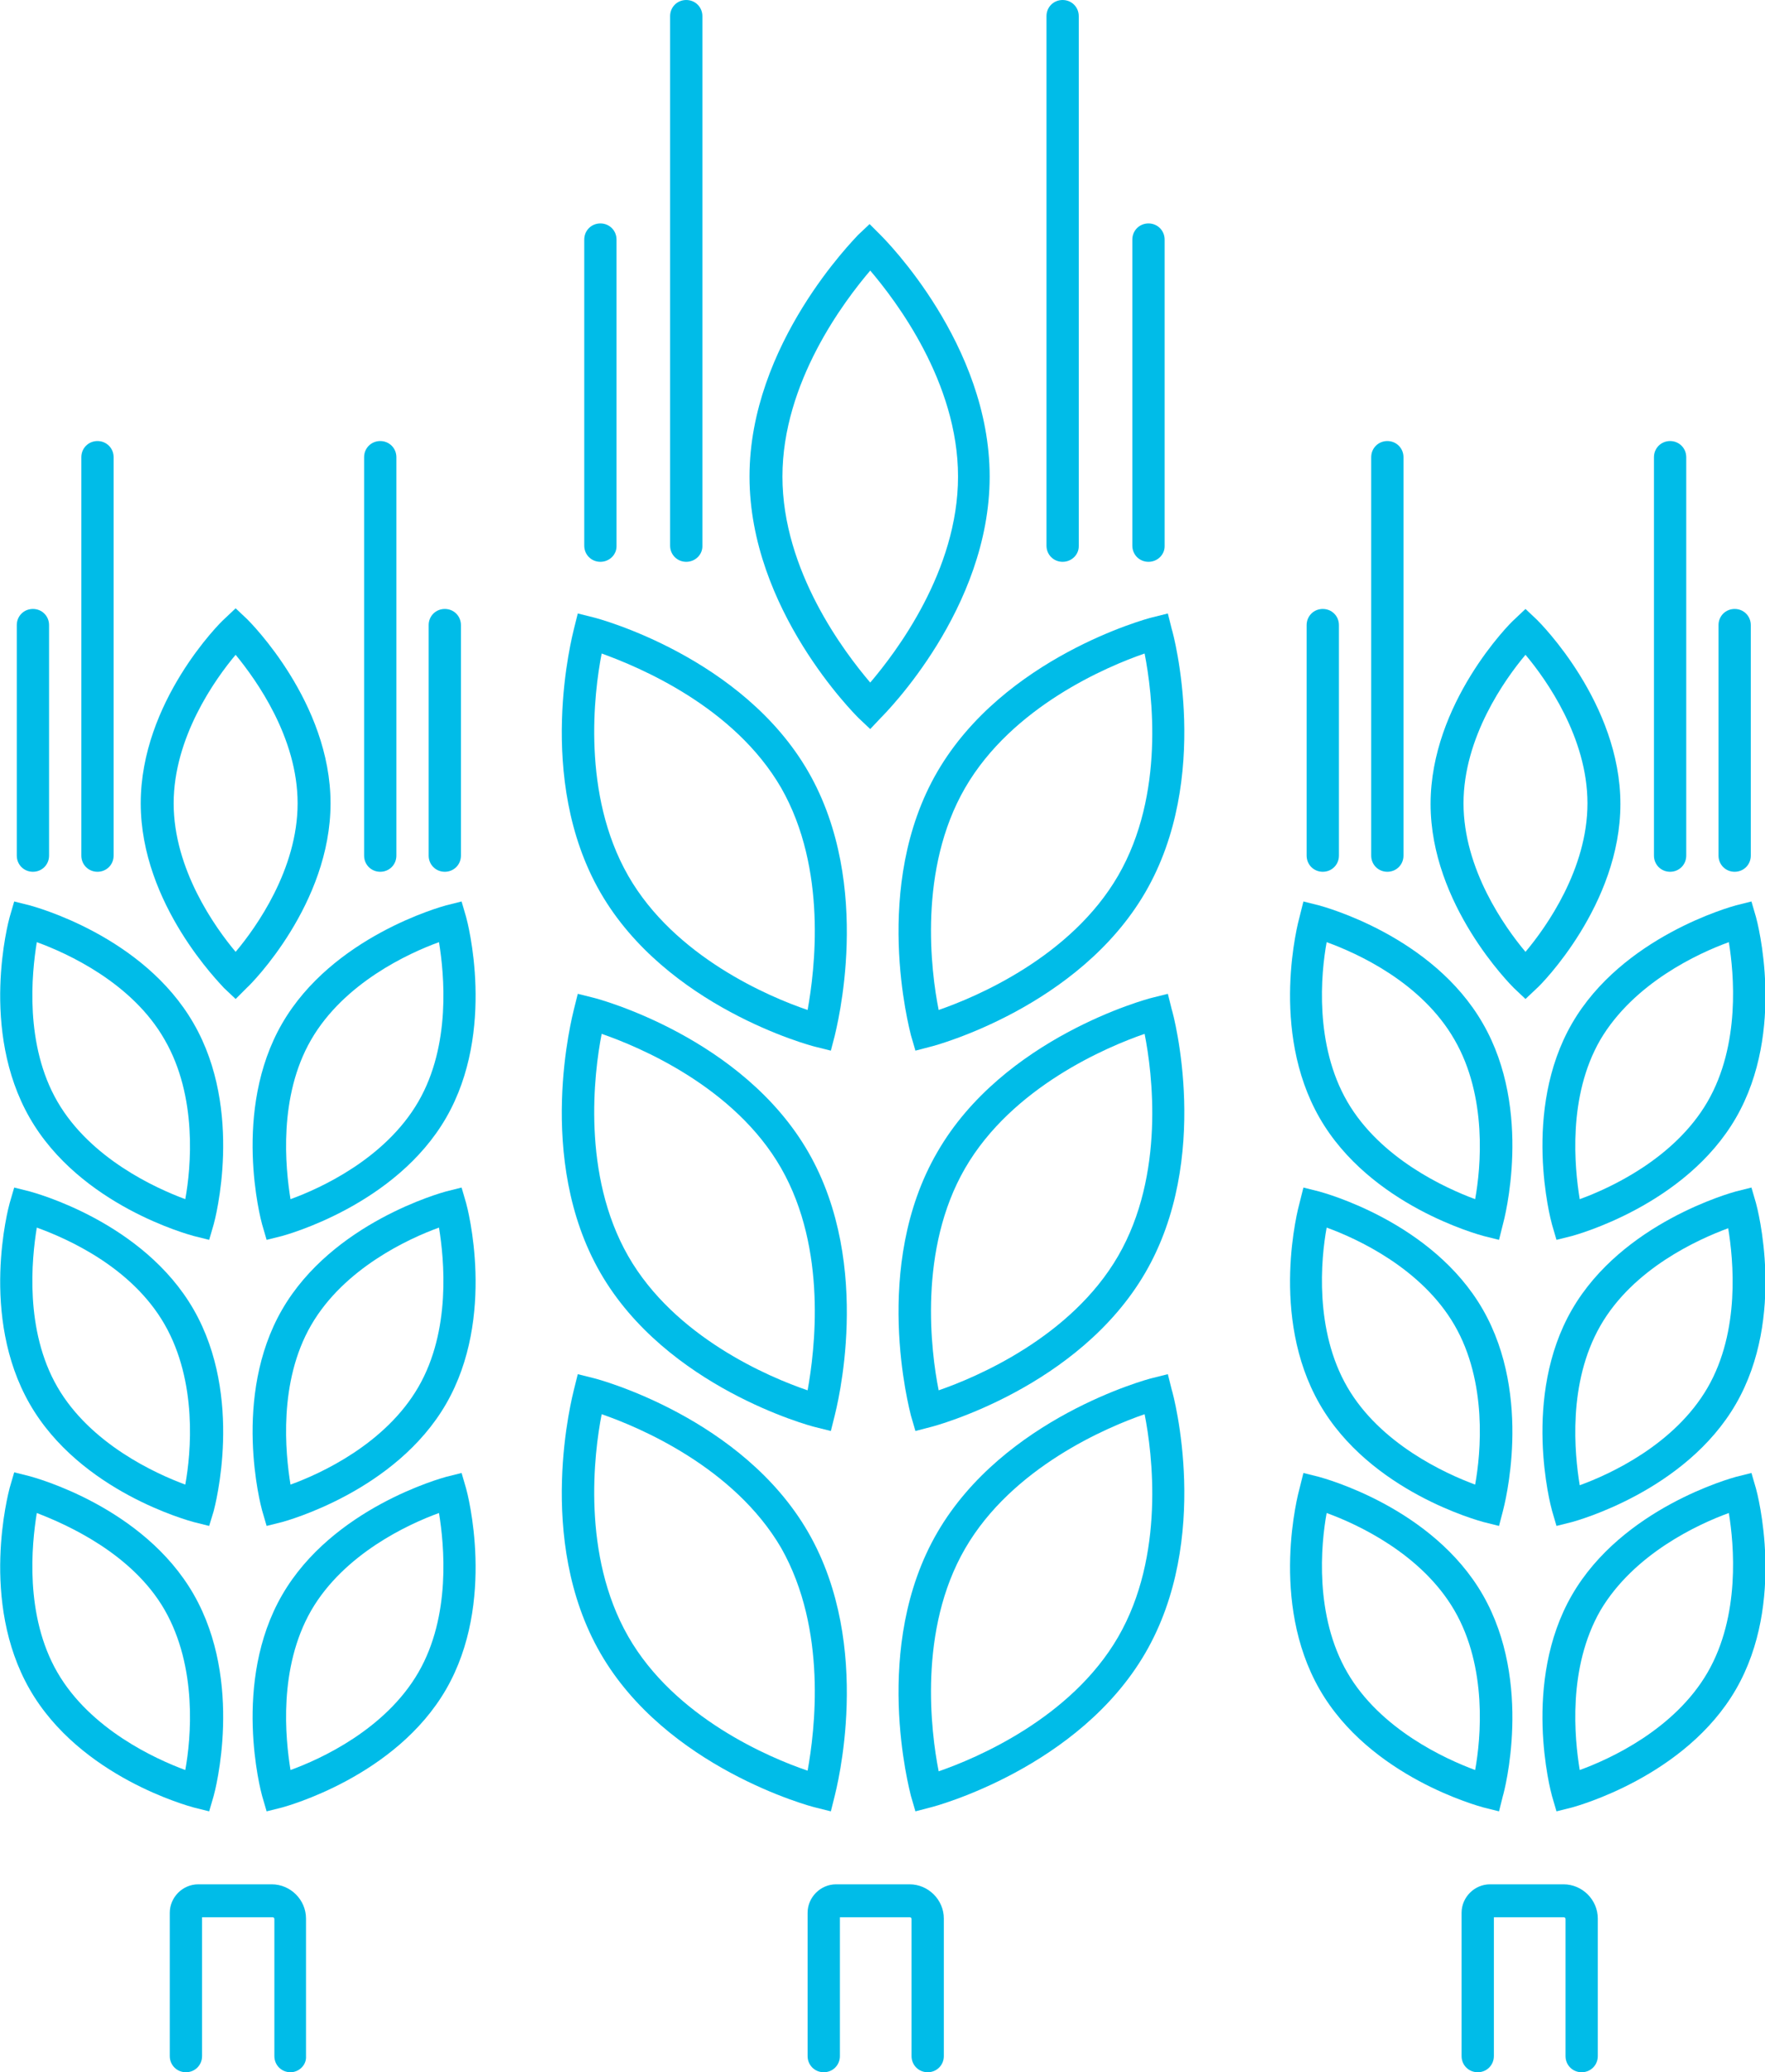 <?xml version="1.0" encoding="utf-8"?>
<!-- Generator: Adobe Illustrator 25.2.3, SVG Export Plug-In . SVG Version: 6.00 Build 0)  -->
<svg version="1.1" id="Layer_1" xmlns="http://www.w3.org/2000/svg" xmlns:xlink="http://www.w3.org/1999/xlink" x="0px" y="0px"
	 viewBox="0 0 273.4 320.9" style="enable-background:new 0 0 273.4 320.9;" xml:space="preserve">
<style type="text/css">
	.st0{fill:#00BCE8;}
</style>
<path class="st0" d="M128.7,162.7l-2.4-0.6c-0.9-0.2-23.1-6.2-33.3-23.9c-10.2-17.7-4.3-39.9-4.1-40.8l0.6-2.4l2.4,0.6
	c0.9,0.2,23.1,6.2,33.3,23.9s4.3,39.9,4.1,40.9L128.7,162.7z M93.2,101.2c-1.2,6.1-3.1,21.8,4.1,34.4s21.9,18.8,27.8,20.8
	c1.1-6.1,3.1-21.8-4.1-34.4l0,0C113.7,109.4,99,103.3,93.2,101.2L93.2,101.2z"/>
<path class="st0" d="M128.7,221.6l-2.4-0.6c-0.9-0.2-23.1-6.2-33.3-23.9c-10.2-17.7-4.3-39.9-4.1-40.8l0.6-2.4l2.4,0.6
	c0.9,0.2,23.1,6.2,33.3,23.9l0,0c10.2,17.7,4.3,39.9,4.1,40.8L128.7,221.6z M93.2,160.1c-1.2,6.1-3.1,21.8,4.1,34.4
	s21.9,18.8,27.8,20.8c1.1-6.1,3.1-21.8-4.1-34.4S99,162.1,93.2,160.1L93.2,160.1z"/>
<path class="st0" d="M128.7,280.5l-2.4-0.6c-0.9-0.2-23.1-6.2-33.3-23.9s-4.3-39.9-4.1-40.8l0.6-2.4l2.4,0.6
	c0.9,0.2,23.1,6.2,33.3,23.9l0,0c10.2,17.7,4.3,39.9,4.1,40.8L128.7,280.5z M93.2,219c-1.2,6.1-3.1,21.8,4.1,34.4
	s21.9,18.8,27.8,20.8c1.1-6.1,3.1-21.8-4.1-34.5l0,0C113.7,227.2,99,221,93.2,219L93.2,219z"/>
<path class="st0" d="M141.8,162.7l-0.7-2.4c-0.2-0.9-6.2-23.1,4.1-40.8s32.4-23.7,33.3-23.9l2.4-0.6l0.6,2.4
	c0.3,0.9,6.2,23.1-4.1,40.8c-10.3,17.7-32.4,23.7-33.3,23.9L141.8,162.7z M177.3,101.2c-5.8,2-20.5,8.2-27.8,20.8
	s-5.3,28.4-4.1,34.4c5.8-2,20.5-8.2,27.8-20.8S178.5,107.3,177.3,101.2L177.3,101.2z"/>
<path class="st0" d="M134.8,112.9l-1.8-1.7c-0.7-0.7-16.9-16.9-16.9-37.4s16.2-36.7,16.8-37.4l1.8-1.7l1.7,1.7
	c0.7,0.7,16.9,16.9,16.9,37.4s-16.2,36.7-16.9,37.4L134.8,112.9z M134.8,41.9c-4,4.7-13.6,17.3-13.6,31.9s9.6,27.2,13.6,31.9
	c4-4.7,13.6-17.3,13.6-31.9S138.8,46.6,134.8,41.9L134.8,41.9z"/>
<path class="st0" d="M141.8,221.6l-0.7-2.4c-0.2-0.9-6.2-23.1,4.1-40.8l0,0c10.2-17.7,32.4-23.7,33.3-23.9l2.4-0.6l0.6,2.4
	c0.3,0.9,6.2,23.1-4.1,40.8c-10.3,17.7-32.4,23.7-33.3,23.9L141.8,221.6z M149.5,180.9c-7.3,12.6-5.3,28.4-4.1,34.4
	c5.8-2,20.5-8.2,27.8-20.8s5.3-28.4,4.1-34.4C171.5,162.1,156.8,168.3,149.5,180.9z"/>
<path class="st0" d="M141.8,280.5l-0.7-2.4c-0.2-0.9-6.2-23.1,4.1-40.8s32.4-23.7,33.3-23.9l2.4-0.6l0.6,2.4
	c0.3,0.9,6.2,23.1-4.1,40.8s-32.4,23.7-33.3,23.9L141.8,280.5z M177.3,219c-5.8,2-20.5,8.2-27.8,20.8s-5.3,28.4-4.1,34.5
	c5.8-2,20.5-8.2,27.8-20.8S178.5,225,177.3,219L177.3,219z"/>
<path class="st0" d="M93,87c-1.4,0-2.5-1.1-2.5-2.5V37.1c0-1.4,1.1-2.5,2.5-2.5s2.5,1.1,2.5,2.5v47.5C95.5,85.9,94.4,87,93,87z"/>
<path class="st0" d="M106.3,87c-1.4,0-2.5-1.1-2.5-2.5l0,0v-82c0-1.4,1.1-2.5,2.5-2.5s2.5,1.1,2.5,2.5v82.1
	C108.8,85.9,107.7,87,106.3,87z"/>
<path class="st0" d="M177.9,87c-1.4,0-2.5-1.1-2.5-2.5V37.1c0-1.4,1.1-2.5,2.5-2.5s2.5,1.1,2.5,2.5v47.5
	C180.4,85.9,179.3,87,177.9,87L177.9,87z"/>
<path class="st0" d="M164.6,87c-1.4,0-2.5-1.1-2.5-2.5v-82c0-1.4,1.1-2.5,2.5-2.5s2.5,1.1,2.5,2.5v82.1C167.1,85.9,166,87,164.6,87z
	"/>
<path class="st0" d="M232.2,192l-2.4-0.6c-0.7-0.2-17.6-4.7-25.4-18.3s-3.3-30.4-3.1-31.1l0.6-2.4l2.4,0.6
	c0.7,0.2,17.6,4.7,25.4,18.3l0,0c7.8,13.5,3.3,30.4,3.1,31.1L232.2,192z M205.5,145.9c-0.9,4.9-1.9,15.9,3.2,24.7
	c5.1,8.8,15.2,13.4,19.8,15.1c0.9-4.9,1.9-15.9-3.2-24.7l0,0C220.2,152.1,210.2,147.6,205.5,145.9L205.5,145.9z"/>
<path class="st0" d="M232.2,236.3l-2.4-0.6c-0.7-0.2-17.6-4.7-25.4-18.3c-7.8-13.6-3.3-30.4-3.1-31.1l0.6-2.4l2.4,0.6
	c0.7,0.2,17.6,4.7,25.4,18.3s3.3,30.4,3.1,31.2L232.2,236.3z M205.5,190.1c-0.9,4.9-1.9,15.9,3.2,24.7c5.1,8.8,15.2,13.4,19.8,15.1
	c0.9-4.9,1.9-15.9-3.2-24.7C220.2,196.4,210.2,191.8,205.5,190.1L205.5,190.1z"/>
<path class="st0" d="M232.2,280.5l-2.4-0.6c-0.7-0.2-17.6-4.7-25.4-18.3s-3.3-30.4-3.1-31.1l0.6-2.4l2.4,0.6
	c0.7,0.2,17.6,4.7,25.4,18.3l0,0c7.8,13.6,3.3,30.5,3.1,31.1L232.2,280.5z M205.5,234.3c-0.9,4.9-1.9,15.9,3.2,24.7
	s15.2,13.4,19.8,15.1c0.9-4.9,1.9-15.9-3.2-24.7l0,0C220.2,240.6,210.2,236,205.5,234.3L205.5,234.3z"/>
<path class="st0" d="M241.1,192l-0.7-2.4c-0.2-0.7-4.7-17.6,3.1-31.1s24.7-18.1,25.4-18.3l2.4-0.6l0.7,2.4
	c0.2,0.7,4.7,17.6-3.1,31.1s-24.7,18.1-25.4,18.3L241.1,192z M267.8,145.9c-4.7,1.7-14.7,6.3-19.9,15.1l0,0
	c-5.1,8.8-4,19.8-3.2,24.7c4.7-1.7,14.7-6.3,19.8-15.1C269.6,161.8,268.6,150.8,267.8,145.9z"/>
<path class="st0" d="M236.3,154.7l-1.8-1.7c-0.5-0.5-12.9-12.9-12.9-28.5s12.3-28,12.9-28.5l1.8-1.7l1.8,1.7
	c0.5,0.5,12.9,12.9,12.9,28.5s-12.3,28-12.9,28.5L236.3,154.7z M236.3,101.4c-3.2,3.8-9.6,12.8-9.6,23s6.4,19.2,9.6,23
	c3.2-3.8,9.6-12.8,9.6-23S239.5,105.2,236.3,101.4L236.3,101.4z"/>
<path class="st0" d="M241.1,236.3l-0.7-2.4c-0.2-0.7-4.7-17.6,3.1-31.1l0,0c7.8-13.5,24.7-18.1,25.4-18.3l2.4-0.6l0.7,2.4
	c0.2,0.7,4.7,17.6-3.1,31.1c-7.8,13.5-24.7,18.1-25.4,18.3L241.1,236.3z M247.9,205.3c-5.1,8.9-4,19.8-3.2,24.7
	c4.7-1.7,14.7-6.3,19.8-15.1s4-19.8,3.2-24.7C263.1,191.9,253,196.4,247.9,205.3L247.9,205.3z"/>
<path class="st0" d="M241.1,280.5l-0.7-2.4c-0.2-0.7-4.7-17.6,3.1-31.1s24.7-18.1,25.4-18.3l2.4-0.6l0.7,2.4
	c0.2,0.7,4.7,17.6-3.1,31.1s-24.7,18.1-25.4,18.3L241.1,280.5z M267.8,234.3c-4.7,1.7-14.7,6.3-19.9,15.1l0,0
	c-5.1,8.9-4,19.8-3.2,24.7c4.7-1.7,14.7-6.3,19.8-15.1S268.6,239.2,267.8,234.3z"/>
<path class="st0" d="M204.9,135c-1.4,0-2.5-1.1-2.5-2.5V96.8c0-1.4,1.1-2.5,2.5-2.5s2.5,1.1,2.5,2.5v35.7
	C207.4,133.9,206.3,135,204.9,135z"/>
<path class="st0" d="M214.9,135c-1.4,0-2.5-1.1-2.5-2.5V70.8c0-1.4,1.1-2.5,2.5-2.5s2.5,1.1,2.5,2.5v61.7
	C217.4,133.9,216.3,135,214.9,135z"/>
<path class="st0" d="M268.7,135c-1.4,0-2.5-1.1-2.5-2.5V96.8c0-1.4,1.1-2.5,2.5-2.5s2.5,1.1,2.5,2.5v35.7
	C271.2,133.9,270.1,135,268.7,135z"/>
<path class="st0" d="M258.7,135c-1.4,0-2.5-1.1-2.5-2.5V70.8c0-1.4,1.1-2.5,2.5-2.5s2.5,1.1,2.5,2.5v61.7
	C261.2,133.9,260.1,135,258.7,135z"/>
<path class="st0" d="M32.4,192l-2.4-0.6c-0.7-0.2-17.6-4.7-25.4-18.3S1.3,142.7,1.5,142l0.7-2.4l2.4,0.6c0.7,0.2,17.6,4.7,25.4,18.3
	l0,0c7.8,13.5,3.3,30.4,3.1,31.1L32.4,192z M5.7,145.9c-0.8,4.9-1.9,15.9,3.2,24.7c5.1,8.8,15.2,13.4,19.8,15.1
	c0.9-4.9,1.9-15.9-3.2-24.7l0,0C20.5,152.2,10.4,147.6,5.7,145.9z"/>
<path class="st0" d="M32.4,236.3l-2.4-0.6c-0.7-0.2-17.6-4.7-25.4-18.3c-7.8-13.6-3.3-30.4-3.1-31.1l0.7-2.4l2.4,0.6
	c0.7,0.2,17.6,4.7,25.4,18.3s3.3,30.4,3.1,31.2L32.4,236.3z M5.7,190.1C4.9,195,3.8,206,8.9,214.8s15.2,13.4,19.8,15.1
	c0.9-4.9,1.9-15.9-3.2-24.8C20.4,196.2,10.4,191.8,5.7,190.1z"/>
<path class="st0" d="M32.4,280.5l-2.4-0.6c-0.7-0.2-17.6-4.7-25.4-18.3s-3.3-30.4-3.1-31.2l0.7-2.4l2.4,0.6
	c0.7,0.2,17.6,4.7,25.4,18.3l0,0c7.8,13.6,3.3,30.5,3.1,31.2L32.4,280.5z M5.7,234.3c-0.8,4.9-1.9,15.9,3.2,24.7
	s15.2,13.4,19.8,15.1c0.9-4.9,1.9-15.9-3.2-24.8l0,0C20.5,240.6,10.4,236.1,5.7,234.3z"/>
<path class="st0" d="M41.3,192l-0.7-2.4c-0.2-0.7-4.7-17.6,3.1-31.1s24.7-18.1,25.4-18.3l2.4-0.6l0.7,2.4c0.2,0.7,4.7,17.6-3.1,31.1
	s-24.7,18.1-25.4,18.3L41.3,192z M68,145.9c-4.7,1.7-14.7,6.3-19.8,15.1l0,0c-5.1,8.8-4,19.8-3.2,24.7c4.7-1.7,14.7-6.3,19.8-15.1
	C69.9,161.8,68.8,150.8,68,145.9z"/>
<path class="st0" d="M36.5,154.7l-1.8-1.7c-0.5-0.6-12.9-12.9-12.9-28.6s12.3-28,12.9-28.5l1.8-1.7l1.8,1.7
	c0.5,0.5,12.9,12.9,12.9,28.5s-12.3,28-12.9,28.5L36.5,154.7z M36.5,101.4c-3.2,3.8-9.6,12.8-9.6,23s6.4,19.2,9.6,23
	c3.2-3.8,9.6-12.8,9.6-23S39.7,105.3,36.5,101.4L36.5,101.4z"/>
<path class="st0" d="M41.3,236.3l-0.7-2.4c-0.2-0.7-4.7-17.6,3.1-31.1s24.7-18.1,25.4-18.3l2.4-0.6l0.7,2.4
	c0.2,0.7,4.7,17.6-3.1,31.1s-24.7,18.1-25.4,18.3L41.3,236.3z M68,190.1c-4.7,1.7-14.7,6.3-19.8,15.1c-5.1,8.8-4,19.8-3.2,24.7
	c4.7-1.7,14.7-6.3,19.8-15.1S68.8,195,68,190.1z"/>
<path class="st0" d="M41.3,280.5l-0.7-2.4c-0.2-0.7-4.7-17.6,3.1-31.1s24.7-18.1,25.4-18.3l2.4-0.6l0.7,2.4
	c0.2,0.7,4.7,17.6-3.1,31.1s-24.7,18.1-25.4,18.3L41.3,280.5z M68,234.3c-4.7,1.7-14.7,6.3-19.8,15.1l0,0c-5.1,8.9-4,19.8-3.2,24.7
	c4.7-1.7,14.7-6.3,19.8-15.1S68.8,239.2,68,234.3z"/>
<path class="st0" d="M5.1,135c-1.4,0-2.5-1.1-2.5-2.5V96.8c0-1.4,1.1-2.5,2.5-2.5s2.5,1.1,2.5,2.5v35.7C7.6,133.9,6.5,135,5.1,135z"
	/>
<path class="st0" d="M15.1,135c-1.4,0-2.5-1.1-2.5-2.5V70.8c0-1.4,1.1-2.5,2.5-2.5s2.5,1.1,2.5,2.5v61.7
	C17.6,133.9,16.5,135,15.1,135z"/>
<path class="st0" d="M68.9,135c-1.4,0-2.5-1.1-2.5-2.5V96.8c0-1.4,1.1-2.5,2.5-2.5s2.5,1.1,2.5,2.5v35.7
	C71.4,133.9,70.3,135,68.9,135z"/>
<path class="st0" d="M58.9,135c-1.4,0-2.5-1.1-2.5-2.5V70.8c0-1.4,1.1-2.5,2.5-2.5s2.5,1.1,2.5,2.5v61.7
	C61.4,133.9,60.3,135,58.9,135z"/>
<path class="st0" d="M143.7,320.9c-1.4,0-2.5-1.1-2.5-2.5v-21.2c0-0.2-0.1-0.3-0.3-0.3l0,0h-10.8v21.5c0,1.4-1.1,2.5-2.5,2.5
	s-2.5-1.1-2.5-2.5v-22.2c0-2.4,2-4.4,4.4-4.4h11.4c2.9,0,5.3,2.4,5.3,5.3v21.3C146.2,319.8,145.1,320.9,143.7,320.9z"/>
<path class="st0" d="M245,320.9c-1.4,0-2.5-1.1-2.5-2.5v-21.2c0-0.2-0.1-0.3-0.3-0.3h-10.8v21.5c0,1.4-1.1,2.5-2.5,2.5
	s-2.5-1.1-2.5-2.5v-22.2c0-2.4,2-4.4,4.4-4.4l0,0h11.4c2.9,0,5.3,2.4,5.3,5.3v21.3C247.5,319.8,246.4,320.9,245,320.9z"/>
<path class="st0" d="M45,320.9c-1.4,0-2.5-1.1-2.5-2.5v-21.2c0-0.2-0.1-0.3-0.3-0.3H31.3v21.5c0,1.4-1.1,2.5-2.5,2.5
	s-2.5-1.1-2.5-2.5v-22.2c0-2.4,2-4.4,4.4-4.4h11.4c2.9,0,5.3,2.4,5.3,5.3v21.3C47.5,319.8,46.3,320.9,45,320.9z"/>
</svg>
